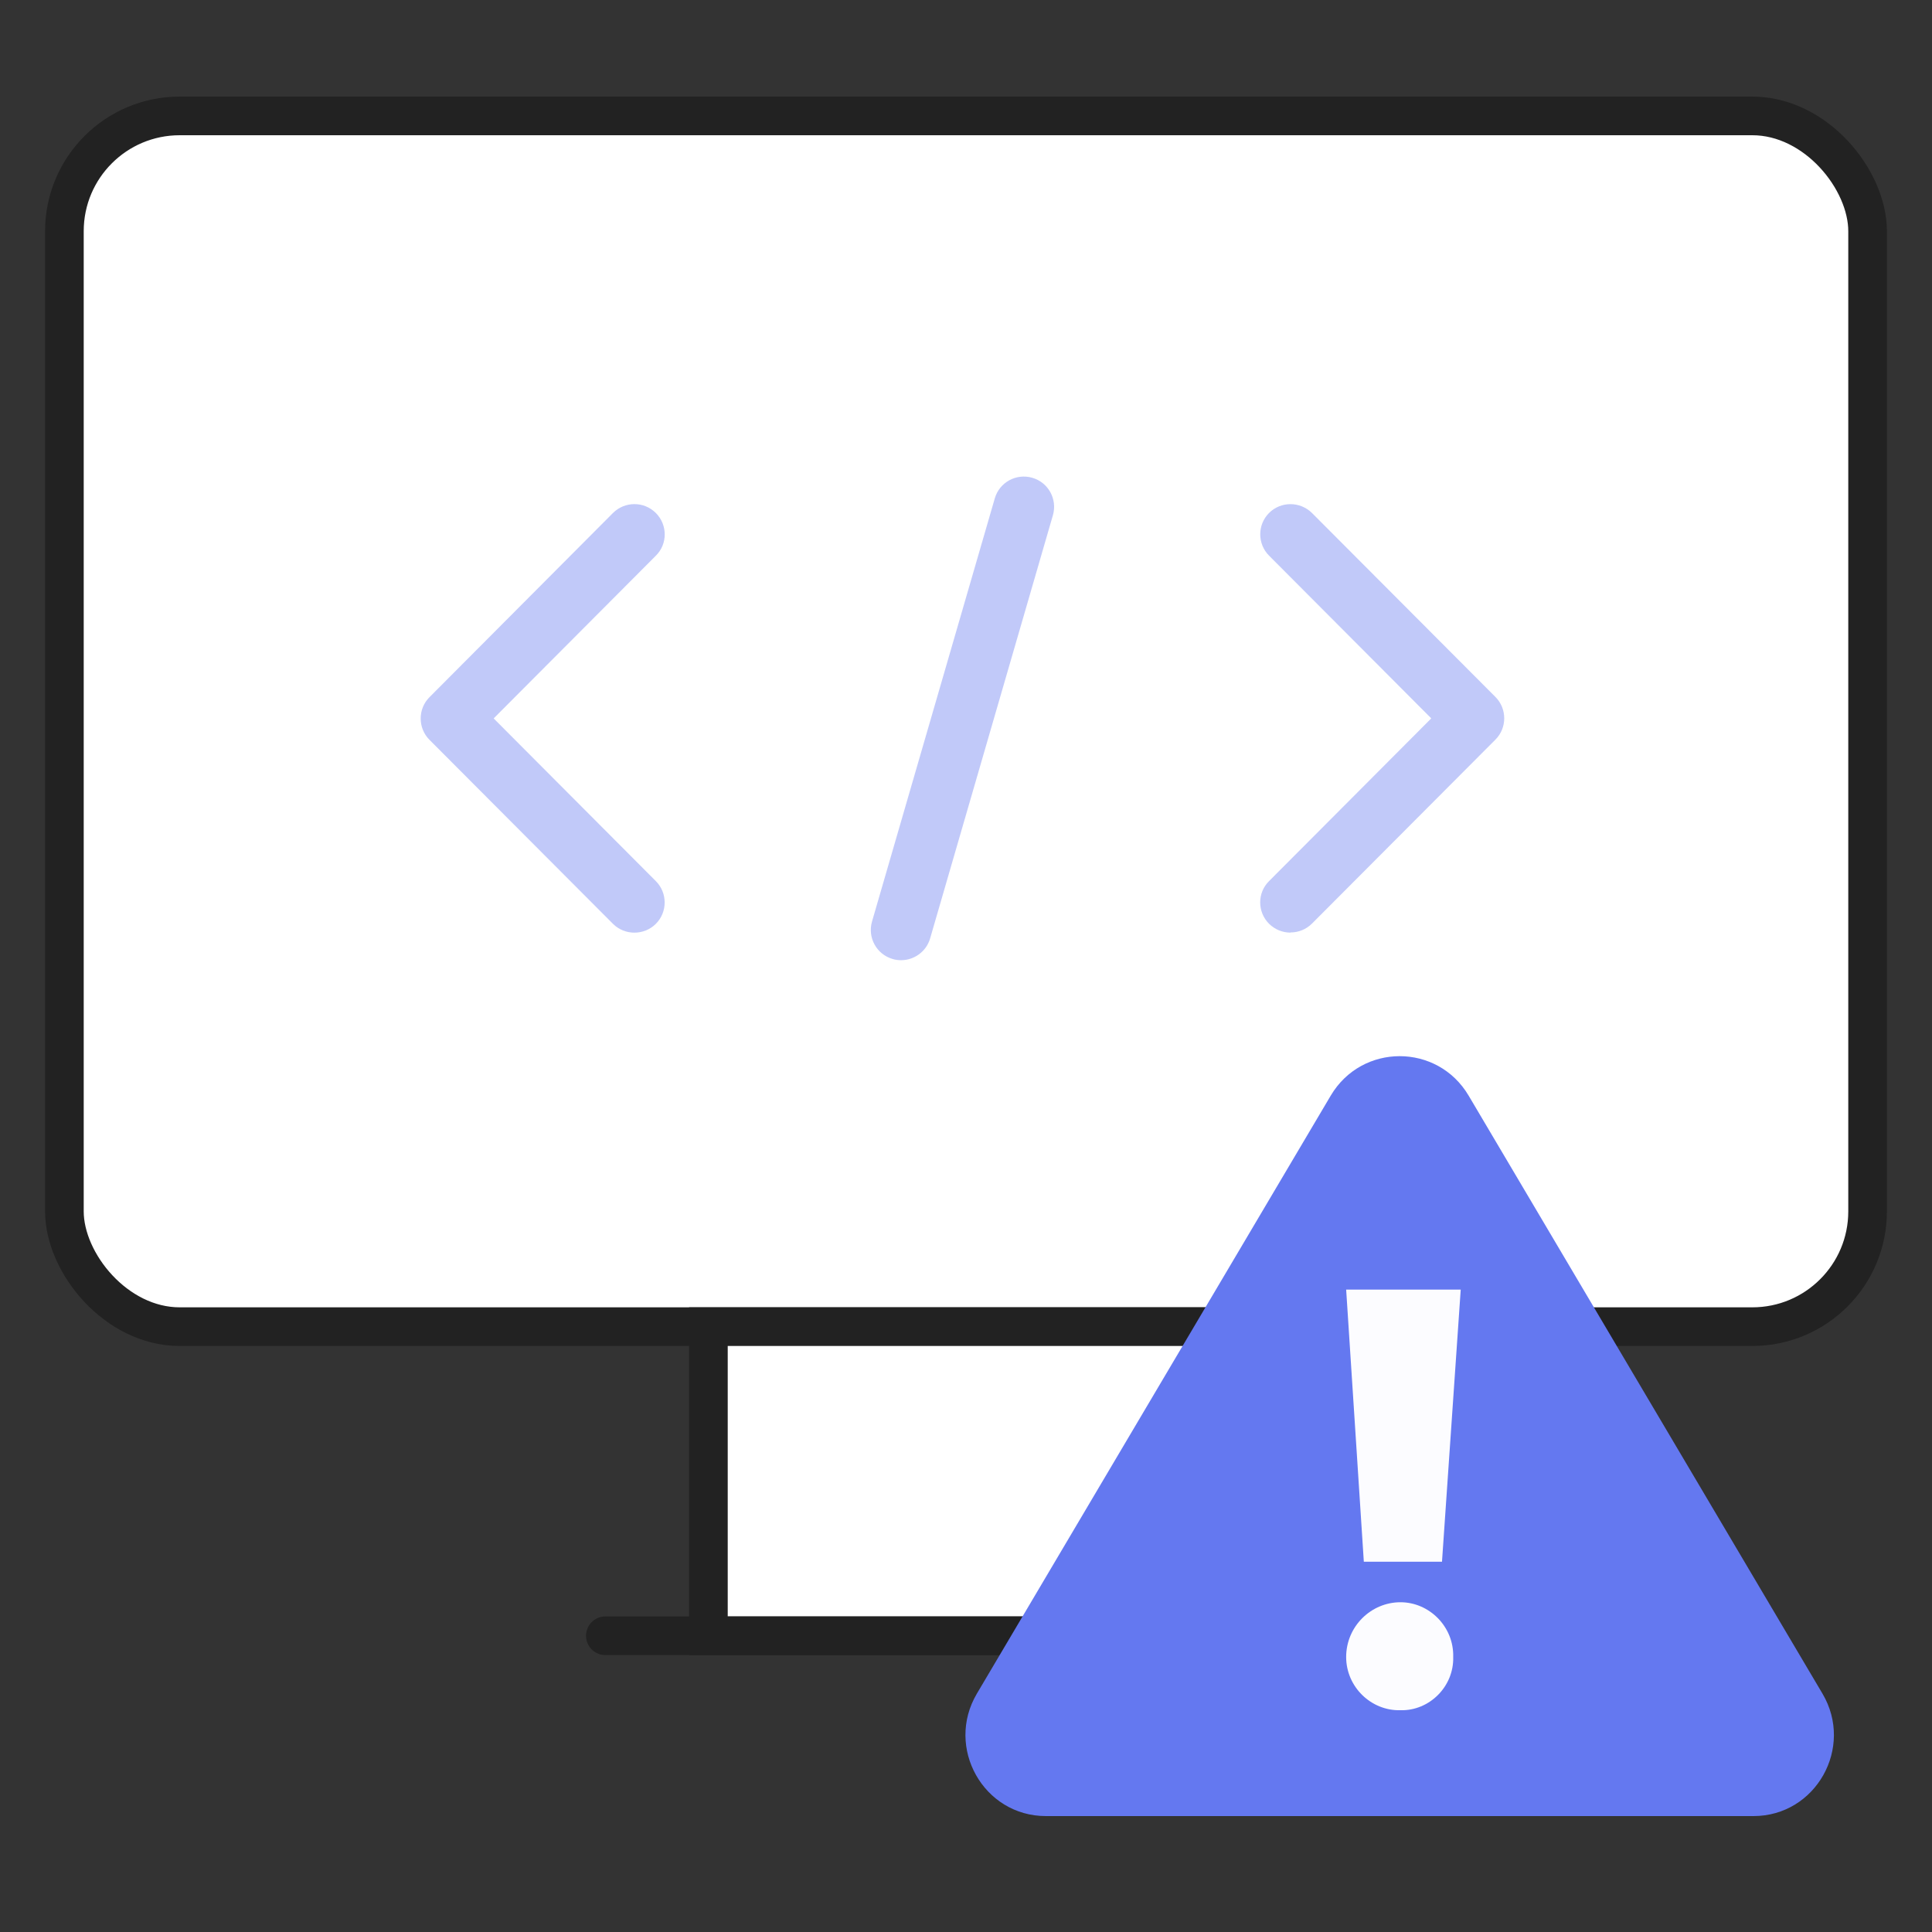 <svg width="160" height="160" viewBox="0 0 160 160" fill="none" xmlns="http://www.w3.org/2000/svg">
<rect x="0" y="0" width="160" height="160" fill="#333333" stroke="none"/>
<rect x="5.333" y="9.6" width="149.333" height="100.267" rx="9.546" fill="white" stroke="#222222" stroke-width="3.2"/>
<rect x="58.667" y="109.867" width="42.667" height="25.6" fill="white" stroke="#222222" stroke-width="3.2"/>
<path d="M50.133 135.467H109.867" stroke="#222222" stroke-width="3.2" stroke-linecap="round"/>
<path d="M52.539 77.238C51.894 77.238 51.25 76.995 50.763 76.508L35.57 61.272C34.596 60.298 34.596 58.708 35.57 57.735L50.763 42.484C51.737 41.511 53.326 41.496 54.314 42.484C55.288 43.458 55.302 45.047 54.314 46.021L40.883 59.496L54.314 72.971C55.288 73.945 55.288 75.534 54.314 76.508C53.827 76.995 53.183 77.238 52.539 77.238Z" fill="#6478F0" fill-opacity="0.4"/>
<path d="M74.623 79.519C74.394 79.519 74.151 79.491 73.922 79.419C72.59 79.032 71.831 77.644 72.218 76.312L82.385 41.272C82.771 39.94 84.16 39.181 85.492 39.568C86.824 39.954 87.582 41.343 87.196 42.675L77.029 77.715C76.714 78.803 75.712 79.519 74.623 79.519Z" fill="#6478F0" fill-opacity="0.4"/>
<path d="M106.875 77.235C106.23 77.235 105.6 76.992 105.099 76.505C104.125 75.531 104.111 73.942 105.099 72.968L118.531 59.493L105.099 46.018C104.125 45.044 104.125 43.455 105.099 42.481C106.073 41.508 107.662 41.508 108.65 42.481L123.843 57.717C124.817 58.691 124.817 60.281 123.843 61.254L108.65 76.49C108.163 76.977 107.519 77.221 106.875 77.221V77.235Z" fill="#6478F0" fill-opacity="0.4"/>
<path d="M110.204 90.737C112.784 86.377 119.046 86.377 121.627 90.737L150.927 140.255C153.573 144.726 150.379 150.4 145.216 150.4H86.615C81.452 150.4 78.257 144.726 80.903 140.255L110.204 90.737Z" fill="#6478F0"/>
<path d="M120.971 106.798L119.42 129.336H112.946L111.483 106.798H120.971Z" fill="#FCFCFF"/>
<path d="M115.98 132.691C113.539 132.691 111.483 134.7 111.483 137.227C111.483 139.689 113.539 141.698 115.98 141.633C118.357 141.698 120.413 139.689 120.349 137.227C120.413 134.7 118.357 132.691 115.98 132.691Z" fill="#FCFCFF"/>
</svg>
